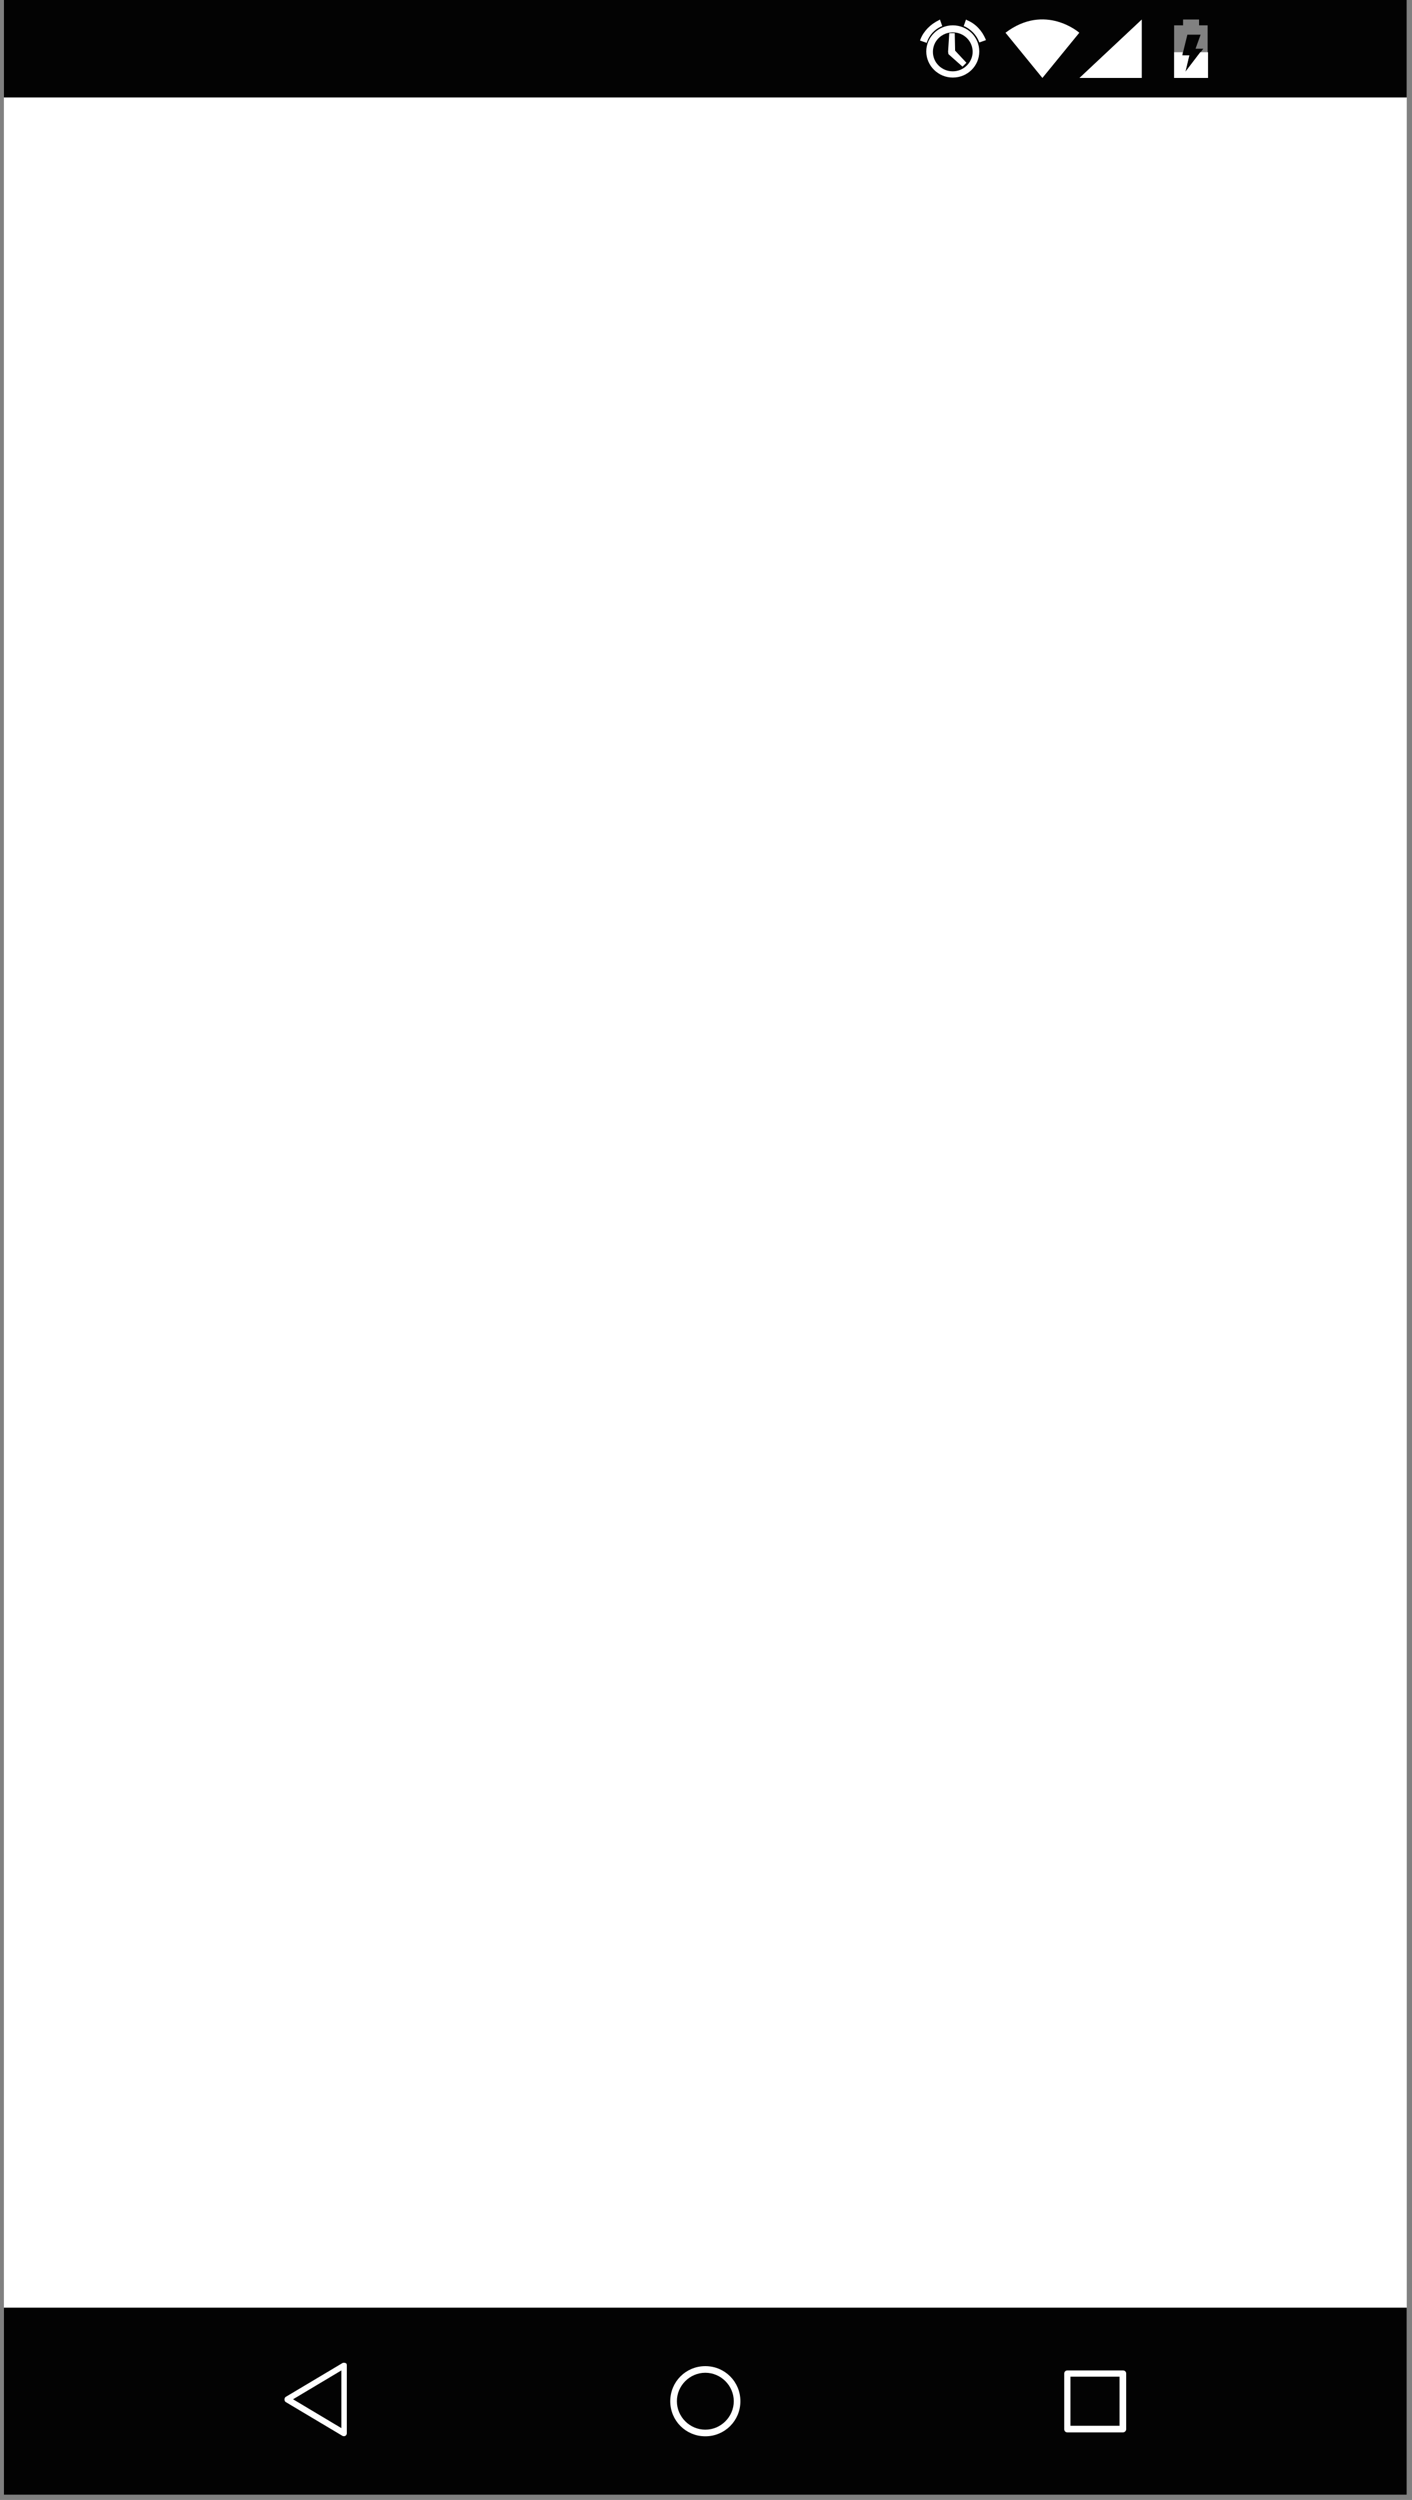 <svg xmlns="http://www.w3.org/2000/svg" xmlns:xlink="http://www.w3.org/1999/xlink" width="270px" height="478px" viewBox="0 0 270 478" version="1.1">
    <rect x="0" y="0" width="270" height="478" fill="#808080" stroke="none"/>
    <!-- Generator: Sketch 3.8.3 (29802) - http://www.bohemiancoding.com/sketch -->
    <title>Android_text</title>
    <desc>Created with Sketch.</desc>
    <defs>
        <polygon id="path-1" points="0.527 0 268.779 0 268.779 41.738 0.527 41.738"/>
        <filter x="-50%" y="-50%" width="200%" height="200%" filterUnits="objectBoundingBox" id="filter-2">
            <feOffset dx="0" dy="4" in="SourceAlpha" result="shadowOffsetOuter1"/>
            <feGaussianBlur stdDeviation="2" in="shadowOffsetOuter1" result="shadowBlurOuter1"/>
            <feColorMatrix values="0 0 0 0 0   0 0 0 0 0   0 0 0 0 0  0 0 0 0.2 0" type="matrix" in="shadowBlurOuter1"/>
        </filter>
    </defs>
    <g id="Page-1" stroke="none" stroke-width="1" fill="none" fill-rule="evenodd">
        <g id="Android_text">
            <g id="sms_3">
                <polygon id="Background" fill="#ffffff" points="0.745 0 268.998 0 268.998 477.008 0.745 477.008"/>
                <g id="nav_bar" transform="translate(0.745, 441.233)">
                    <polygon id="nav_bckgr" fill="#030303" points="268.252 0 268.252 35.776 -2.84217094e-14 35.776 -2.84217094e-14 0"/>
                    <path d="M214.006,23.85 L203.35,23.85 C202.978,23.85 202.754,23.552 202.754,23.254 L202.754,12.596 C202.754,12.223 203.052,12 203.35,12 L214.006,12 C214.378,12 214.602,12.298 214.602,12.596 L214.602,23.254 C214.602,23.552 214.304,23.85 214.006,23.85 L214.006,23.85 Z M203.946,22.583 L213.335,22.583 L213.335,13.192 L203.946,13.192 L203.946,22.583 L203.946,22.583 Z" id="Shape" fill="#FFFFFF"/>
                    <path d="M134.126,24.596 C130.4,24.596 127.42,21.614 127.42,17.888 C127.42,14.161 130.4,11.18 134.126,11.18 C137.852,11.18 140.833,14.161 140.833,17.888 C140.833,21.614 137.852,24.596 134.126,24.596 L134.126,24.596 Z M134.126,12.447 C131.146,12.447 128.687,14.907 128.687,17.888 C128.687,20.869 131.146,23.329 134.126,23.329 C137.107,23.329 139.566,20.869 139.566,17.888 C139.566,14.907 137.107,12.447 134.126,12.447 L134.126,12.447 Z" id="Shape" fill="#FFFFFF"/>
                    <path d="M65.573,11.031 L65.573,23.999 C65.573,24.223 65.498,24.372 65.275,24.521 C65.126,24.596 64.902,24.596 64.753,24.521 L53.874,18.037 C53.576,17.813 53.576,17.292 53.874,17.068 L64.753,10.584 C64.902,10.509 65.126,10.509 65.275,10.584 C65.498,10.584 65.573,10.807 65.573,11.031 L65.573,11.031 Z M64.53,23.031 L64.53,12 L55.29,17.515 L64.53,23.031 L64.53,23.031 Z" id="Shape" fill="#FFFFFF"/>
                </g>
                <g id="Status_bar" transform="translate(0.745, 0)">
                    <polygon id="bg" fill="#030303" points="268.252 0 268.252 18.633 -2.84217094e-14 18.633 -2.84217094e-14 0"/>
                    <path d="M181.443,4.845 C178.686,4.845 176.376,7.081 176.376,9.838 C176.376,12.596 178.686,14.832 181.443,14.832 C184.275,14.832 186.51,12.596 186.51,9.838 C186.51,7.081 184.275,4.845 181.443,4.845 L181.443,4.845 Z M181.443,13.639 C179.357,13.639 177.643,12 177.643,9.913 C177.643,7.826 179.357,6.186 181.443,6.186 C183.529,6.186 185.243,7.826 185.243,9.913 C185.243,11.925 183.529,13.639 181.443,13.639 Z M181.816,6.335 L180.772,6.335 L180.549,9.838 L180.549,9.913 L180.623,10.36 L183.306,12.745 L184.051,12 L181.89,9.689 L181.816,6.335 Z M186.435,7.9 L186.51,8.124 L187.777,7.677 L187.702,7.453 C187.032,5.888 185.839,4.546 184.2,3.876 L183.976,3.727 L183.529,4.994 L183.753,5.068 C184.945,5.664 185.914,6.633 186.435,7.9 Z M179.208,5.068 L179.431,4.994 L178.984,3.727 L178.76,3.876 C177.196,4.621 175.854,5.963 175.258,7.528 L175.184,7.751 L176.45,8.199 L176.525,7.975 C176.972,6.708 177.941,5.664 179.208,5.068 Z" id="clock_icon" fill="#ffffff"/>
                    <polygon id="signal" fill="#ffffff" points="217.583 3.727 217.583 14.907 205.66 14.907"/>
                    <path d="M191.524,6.259 L198.581,14.907 L205.639,6.259 C205.639,6.259 199.111,0.524 191.524,6.259 L191.524,6.259 Z" id="wifi_ico" fill="#ffffff"/>
                    <g id="battery_icon" transform="translate(223.544, 3.727)" fill="#ffffff">
                        <path d="M4.992,1.118 L4.992,0 L1.937,0 L1.937,1.118 L0.224,1.118 L0.224,11.18 L6.632,11.18 L6.632,1.118 L4.992,1.118 L4.992,1.118 Z M2.384,9.987 L3.13,6.857 L1.788,6.857 L2.757,2.907 L5.291,2.907 L4.322,5.59 L5.812,5.59 L2.384,9.987 L2.384,9.987 Z" id="Shape" opacity="0.5"/>
                        <polygon id="Shape" points="6.706 6.261 6.706 11.18 0.224 11.18 0.224 6.261 1.863 6.261 1.788 6.857 3.13 6.857 2.384 9.987 5.216 6.261"/>
                    </g>
                </g>
            </g>
        </g>
    </g>
</svg>
